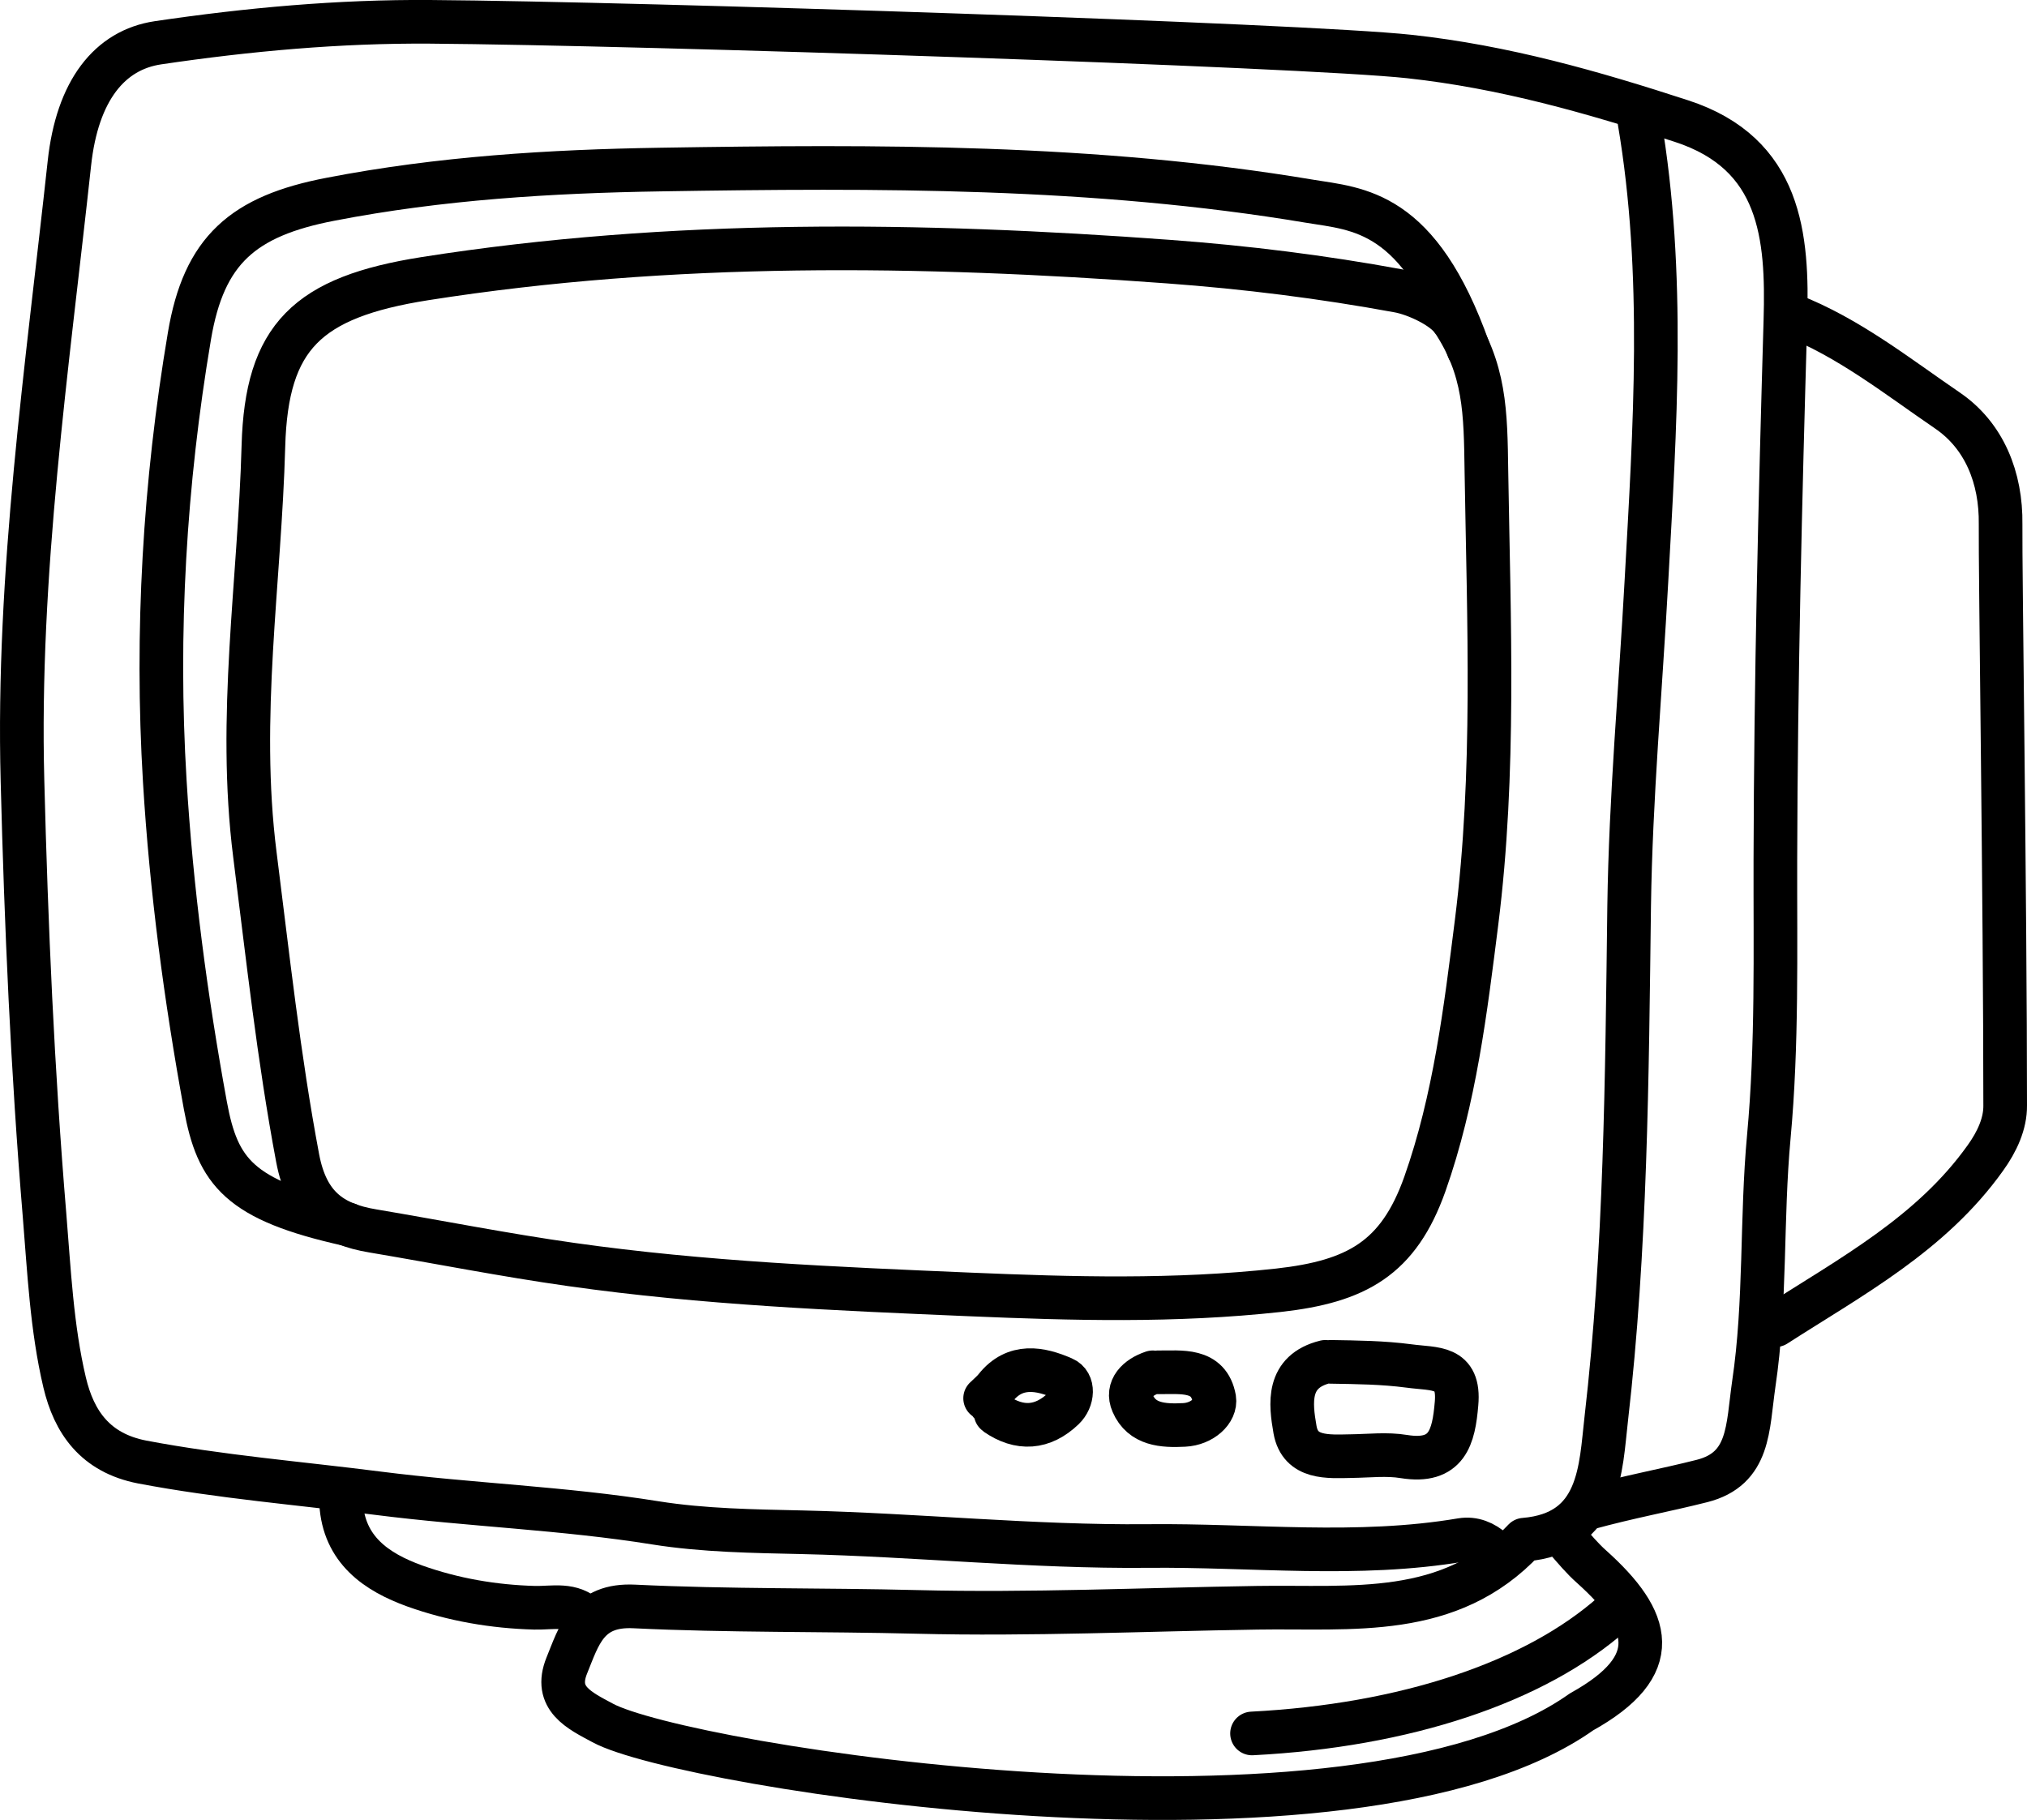 <?xml version="1.0" encoding="UTF-8"?>
<svg id="Camada_2" xmlns="http://www.w3.org/2000/svg" viewBox="0 0 92.88 83.4">
  <defs>
    <style>
      .cls-1 {
        fill: none;
        stroke: #000;
        stroke-linecap: round;
        stroke-linejoin: round;
        stroke-width: 2px;
      }
    </style>
  </defs>
  <g id="Camada_1-2" data-name="Camada_1">
    <g>
      <path class="cls-1" d="M72.73,69.12c1.97-.54,3.52-.81,5.26-1.25,2.2-.56,2.08-2.44,2.37-4.44.56-3.76.34-7.57.69-11.34.39-4.21.29-8.47.3-12.71.02-8.24.22-16.47.46-24.71.11-3.83-.19-7.63-4.76-9.12-4.08-1.33-8.14-2.49-12.47-2.96-4.88-.53-35.19-1.52-44.87-1.59-4.18-.03-8.34.35-12.47.96-2.22.33-3.7,2.19-4.06,5.52-1.02,9.41-2.4,18.81-2.15,28.3.17,6.64.46,13.29,1.01,19.9.21,2.55.33,5.17.92,7.67.43,1.82,1.4,3.23,3.55,3.65,3.58.68,7.2.97,10.8,1.43,4.23.54,8.5.68,12.73,1.36,2.2.35,4.49.38,6.71.43,5.28.12,10.54.68,15.83.63,4.8-.05,9.61.53,14.39-.28.55-.09,1.03.12,1.44.48"/>
      <path class="cls-1" d="M67.29,16.01c-2.27-6.39-5.04-6.42-7.29-6.79-9.84-1.65-19.8-1.61-29.73-1.45-5.05.08-10.11.39-15.12,1.36-4.02.77-5.81,2.34-6.47,6.27-1.14,6.75-1.54,13.57-1.13,20.39.3,4.98.96,9.95,1.86,14.87.56,3.05,1.55,4.34,6.53,5.45"/>
      <path class="cls-1" d="M66.55,14.65c1.51,2.27,1.52,4.21,1.56,6.98.11,6.88.41,13.78-.45,20.63-.51,4.04-1,8.12-2.37,12-1.21,3.41-3.13,4.47-6.71,4.87-4.74.52-9.43.39-14.16.19-6.1-.26-12.18-.51-18.24-1.37-3.05-.43-6.07-1.03-9.1-1.54-1.86-.31-3.02-1.12-3.44-3.33-.87-4.62-1.37-9.26-1.96-13.91-.8-6.32.22-12.49.39-18.73.14-5.01,2.01-6.82,7.4-7.67,11.32-1.78,22.68-1.62,34.07-.78,3.55.26,7.06.7,10.54,1.34.82.15,2.08.75,2.47,1.34Z"/>
      <path class="cls-1" d="M75.12,5.55c1.19,7.02.71,14.05.32,21.11-.27,4.95-.72,9.9-.79,14.87-.1,7.85-.15,15.7-1.05,23.5-.26,2.24-.24,5.24-3.76,5.53-3.41,3.65-7.91,3.05-12.23,3.12-5.2.08-10.4.32-15.59.19-4.32-.11-8.64-.04-12.95-.25-2.17-.11-2.54,1.34-3.1,2.71-.61,1.51.59,2.06,1.65,2.63,3.67,1.99,34.39,6.9,44.85-.51,3.82-2.12,3.2-4.19.46-6.65-.44-.39-.79-.82-1.16-1.24"/>
      <path class="cls-1" d="M81.36,60.73c3.47-2.23,7.13-4.18,9.61-7.66.54-.75.92-1.58.91-2.41,0-9.26-.23-24.7-.21-26.63.03-2.14-.75-4.07-2.44-5.22-2.3-1.57-4.52-3.34-7.16-4.37"/>
      <path class="cls-1" d="M73.92,73.92c-3.59,3.19-9.55,5.16-16.55,5.52"/>
      <path class="cls-1" d="M15.63,68.88c.12,2.15,1.63,3.17,3.37,3.8,1.76.63,3.62.95,5.5,1,.82.02,1.71-.23,2.4.48"/>
      <path class="cls-1" d="M45.38,64.32c.24.16.23.45.25.46,1.09.76,2.15.68,3.1-.23.44-.42.49-1.17-.01-1.38-1.05-.46-2.21-.69-3.1.43-.14.18-.32.32-.48.48"/>
      <path class="cls-1" d="M60.73,62.41c-1.78.44-1.6,1.91-1.39,3.11.24,1.34,1.51,1.23,2.59,1.21.8-.01,1.62-.11,2.4.02,1.99.32,2.28-.9,2.41-2.42.16-1.76-1-1.57-2.17-1.73-1.21-.16-2.4-.17-3.6-.19"/>
      <path class="cls-1" d="M52.82,62.89c-.69.23-1.22.74-.92,1.42.42.98,1.39,1.04,2.36.99.83-.04,1.47-.64,1.38-1.2-.25-1.4-1.52-1.2-2.58-1.21"/>
    </g>
  </g>
</svg>